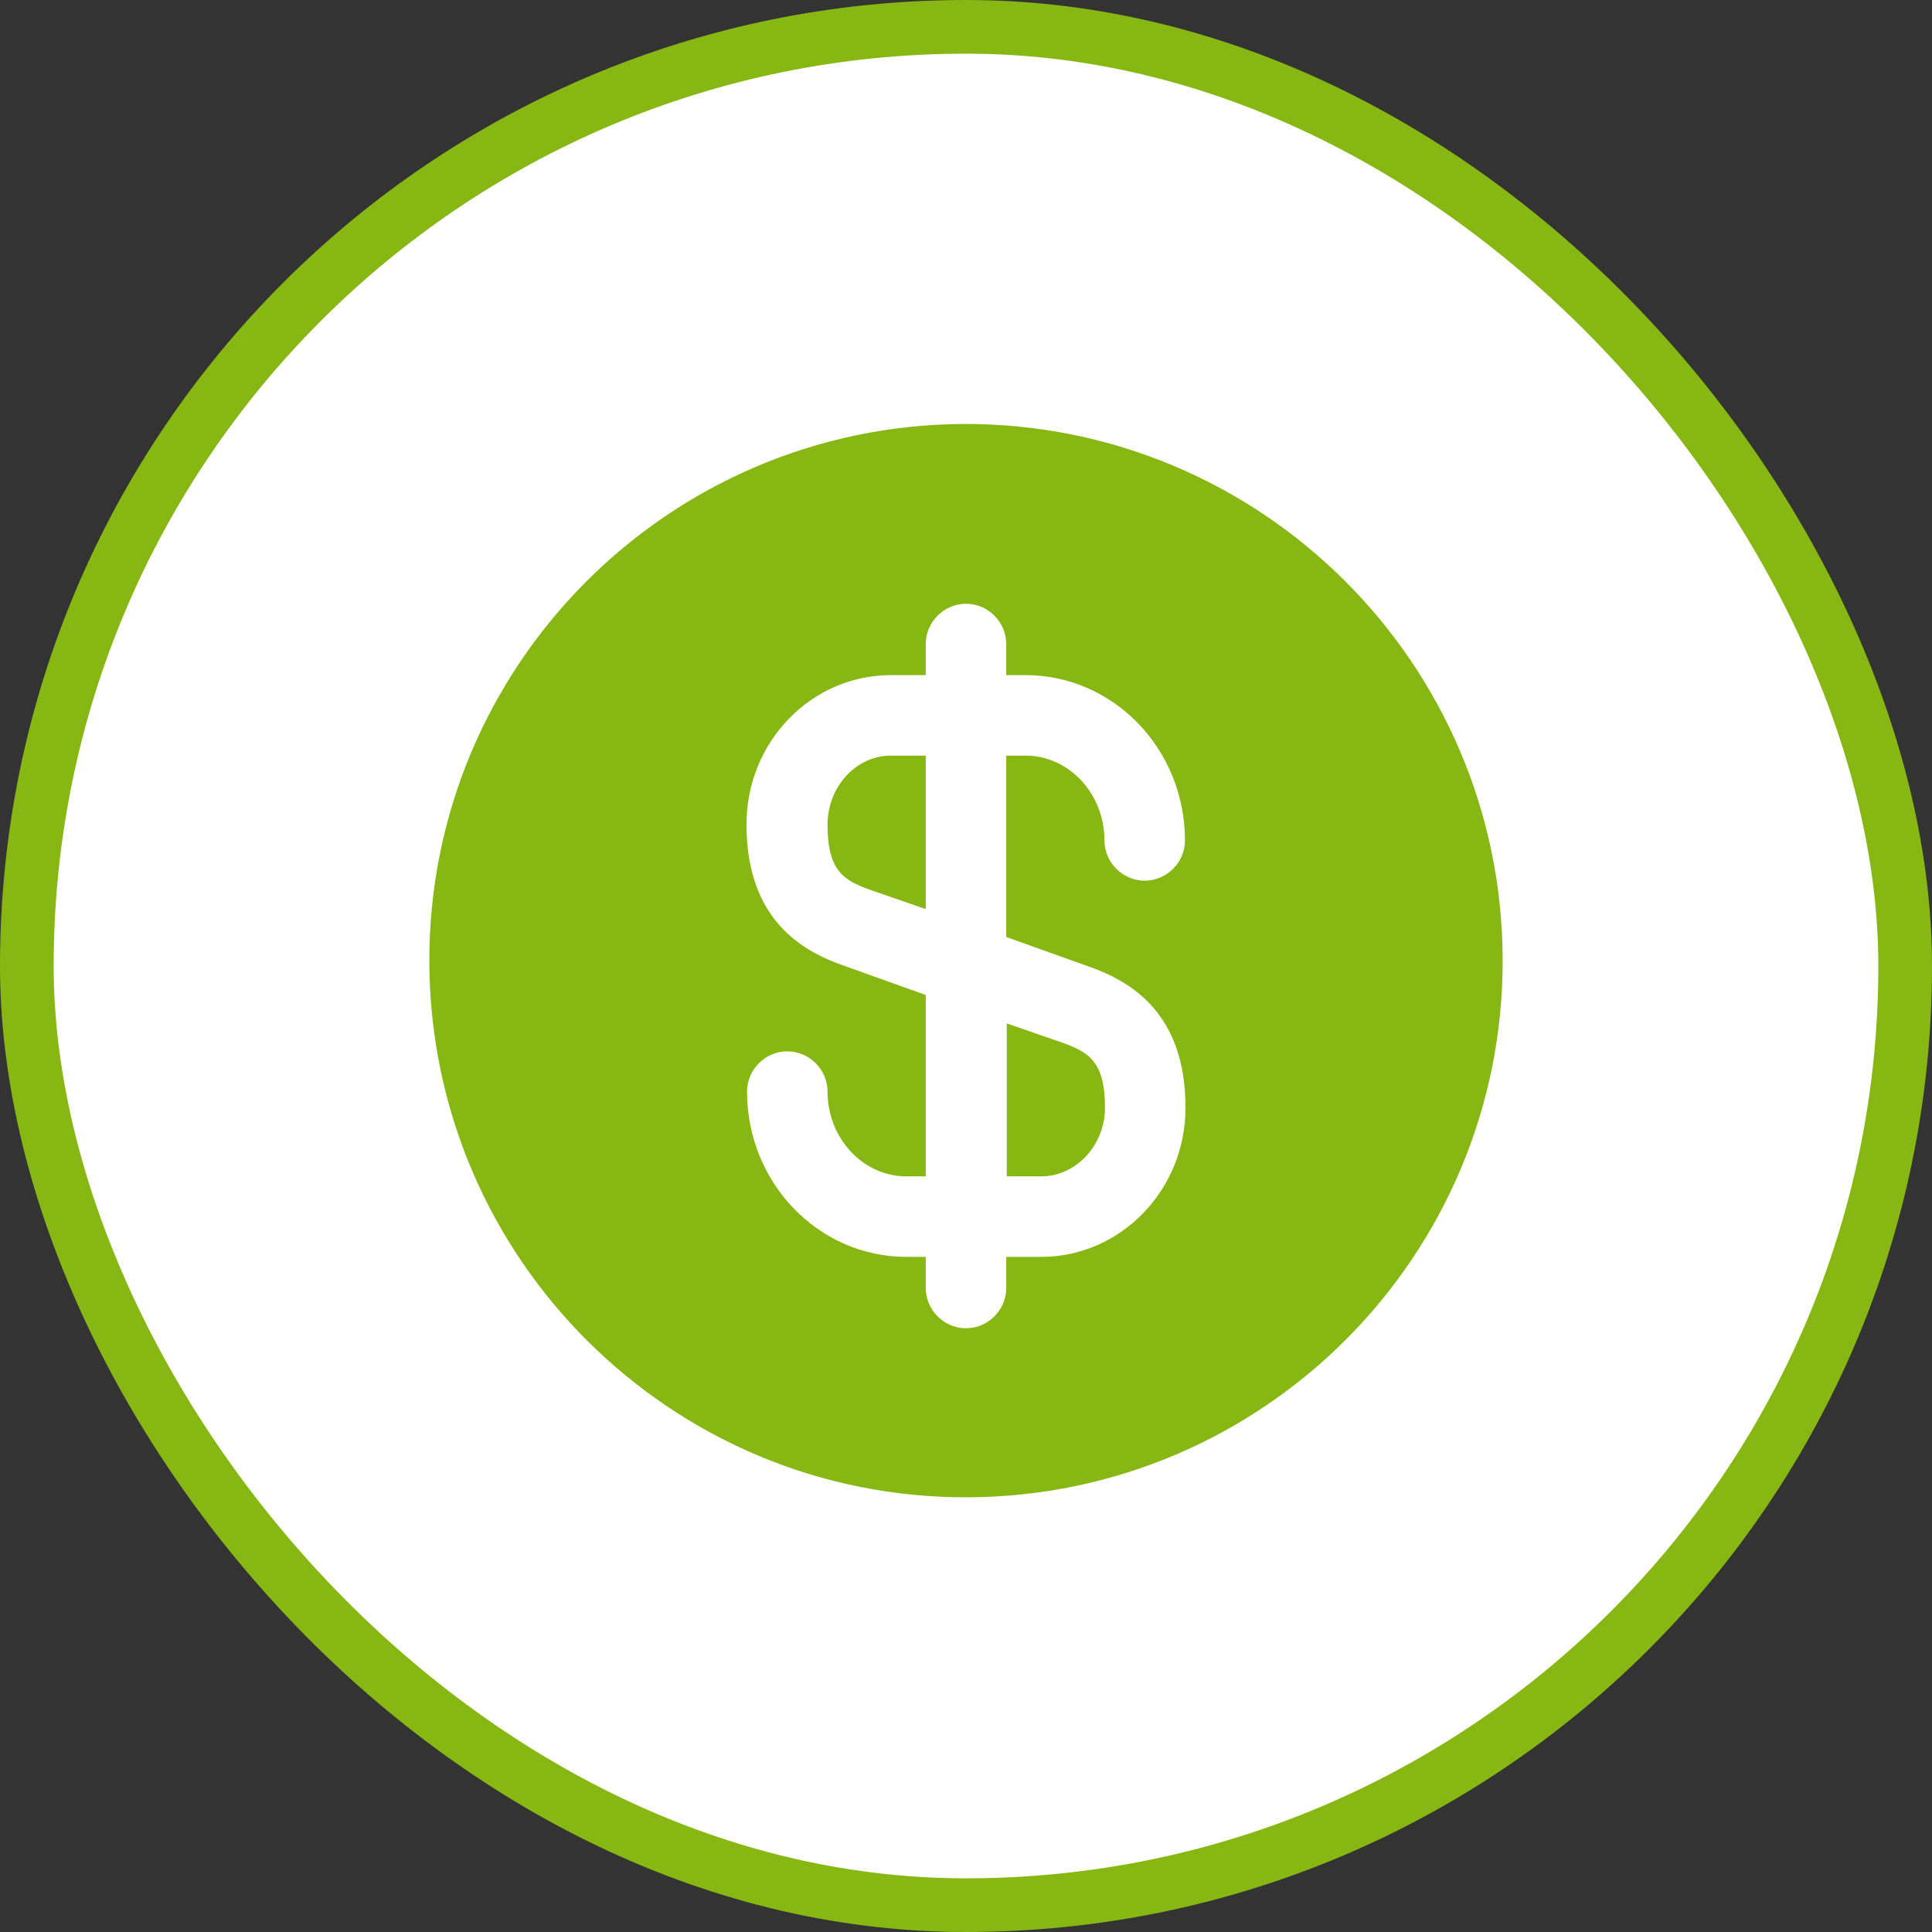 <svg width="36" height="36" viewBox="0 0 36 36" fill="none" xmlns="http://www.w3.org/2000/svg">
<rect x="0" y="0" width="36" height="36" fill="#333333" stroke="none"/>
<rect x="0.5" y="0.5" width="35" height="35" rx="17.5" fill="white"/>
<path d="M18.75 21.92H19.4C20.05 21.92 20.59 21.34 20.59 20.64C20.59 19.77 20.28 19.6 19.77 19.42L18.76 19.07V21.92H18.75Z" fill="#87B712"/>
<path d="M17.97 7.9C12.45 7.92 7.98 12.41 8 17.93C8.02 23.45 12.51 27.92 18.03 27.9C23.55 27.88 28.02 23.39 28 17.87C27.98 12.35 23.49 7.89 17.97 7.9ZM20.26 18C21.04 18.27 22.09 18.85 22.09 20.64C22.09 22.18 20.88 23.42 19.4 23.42H18.75V24C18.75 24.41 18.41 24.75 18 24.75C17.59 24.75 17.25 24.41 17.25 24V23.42H16.89C15.25 23.42 13.92 22.04 13.92 20.34C13.92 19.93 14.26 19.59 14.67 19.59C15.08 19.59 15.42 19.93 15.42 20.34C15.42 21.21 16.08 21.92 16.89 21.92H17.25V18.54L15.74 18C14.96 17.73 13.91 17.15 13.91 15.36C13.91 13.82 15.12 12.58 16.6 12.58H17.25V12C17.25 11.59 17.59 11.25 18 11.25C18.41 11.25 18.75 11.59 18.75 12V12.58H19.11C20.75 12.58 22.08 13.96 22.08 15.66C22.08 16.07 21.74 16.41 21.33 16.41C20.92 16.41 20.58 16.07 20.58 15.66C20.58 14.79 19.92 14.08 19.11 14.08H18.75V17.46L20.26 18Z" fill="#87B712"/>
<path d="M15.42 15.37C15.42 16.24 15.73 16.41 16.24 16.59L17.25 16.94V14.08H16.6C15.95 14.08 15.42 14.66 15.42 15.37Z" fill="#87B712"/>
<rect x="0.5" y="0.5" width="35" height="35" rx="17.5" stroke="#87B712"/>
</svg>
